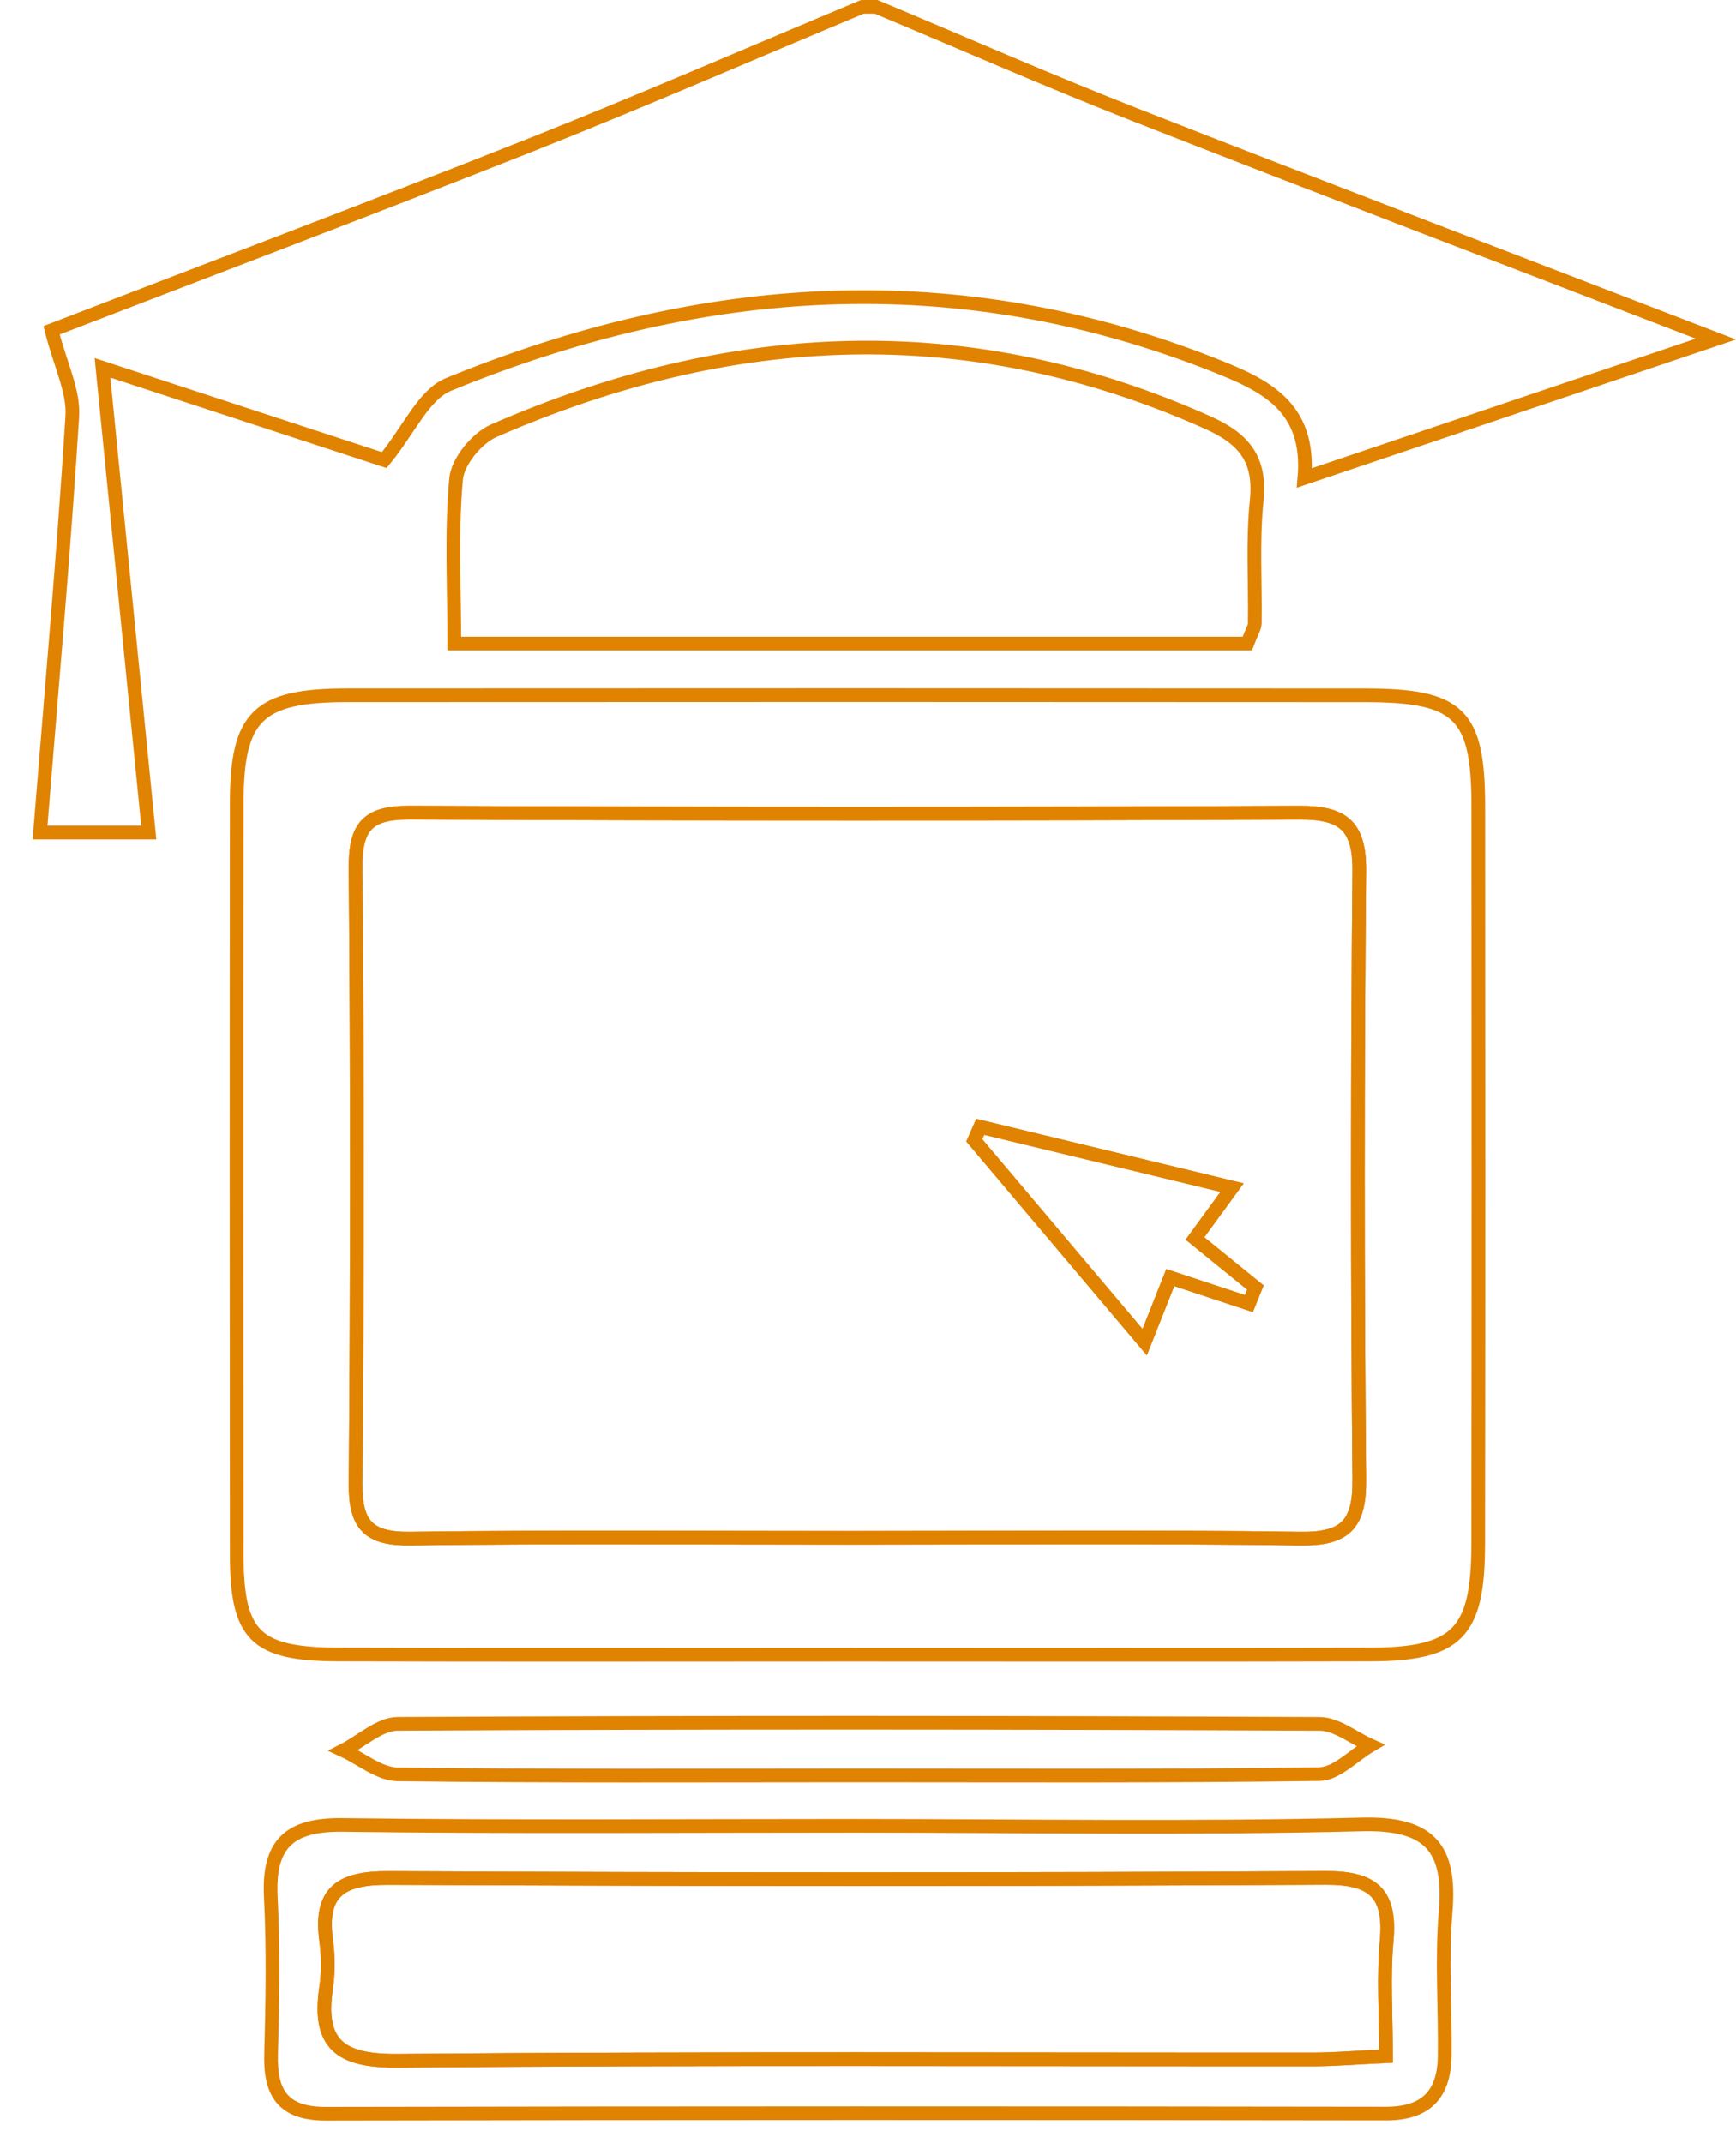 <?xml version="1.0" encoding="utf-8"?>
<!-- Generator: Adobe Illustrator 16.0.4, SVG Export Plug-In . SVG Version: 6.00 Build 0)  -->
<!DOCTYPE svg PUBLIC "-//W3C//DTD SVG 1.1//EN" "http://www.w3.org/Graphics/SVG/1.1/DTD/svg11.dtd">
<svg version="1.1" id="Layer_1" xmlns="http://www.w3.org/2000/svg" xmlns:xlink="http://www.w3.org/1999/xlink" x="0px" y="0px"
	 width="126.802px" height="156.5px" viewBox="0 0 126.802 156.5" enable-background="new 0 0 126.802 156.5" xml:space="preserve">
<g>
	<path fill-rule="evenodd" clip-rule="evenodd" fill="none" stroke="#E08300" stroke-miterlimit="10" d="M63.992,0.5
		c6.27,2.622,12.493,5.361,18.818,7.843c13.747,5.392,27.547,10.651,42.521,16.425c-10.599,3.577-20.062,6.771-30.051,10.142
		c0.451-5.262-2.953-6.806-6.616-8.253c-18.846-7.44-37.5-6.125-55.905,1.426c-1.811,0.743-2.874,3.309-4.69,5.525
		c-5.775-1.891-12.344-4.042-20.581-6.739c1.184,11.89,2.261,22.707,3.38,33.946c-2.404,0-5.416,0-7.943,0
		c0.812-10.112,1.72-20.248,2.357-30.399c0.116-1.846-0.873-3.76-1.516-6.29c11.182-4.314,23.106-8.82,34.954-13.52
		C46.865,7.375,54.905,3.877,62.992,0.5C63.325,0.5,63.658,0.5,63.992,0.5z"/>
	<path fill-rule="evenodd" clip-rule="evenodd" fill="none" stroke="#E08300" stroke-miterlimit="10" d="M62.148,120.852
		c-12.479,0.001-24.96,0.028-37.439-0.011c-6.06-0.02-7.408-1.366-7.415-7.28c-0.02-18.304-0.021-36.608-0.001-54.913
		c0.007-6.347,1.553-7.858,8.046-7.862c24.794-0.016,49.587-0.014,74.381,0.003c6.873,0.005,8.25,1.364,8.256,8.096
		c0.015,17.971,0.021,35.943-0.007,53.914c-0.01,6.474-1.528,8.023-7.882,8.042C87.442,120.876,74.795,120.851,62.148,120.852z
		 M61.989,112.318c10.992,0,21.986-0.099,32.976,0.06c3.26,0.048,4.35-1.004,4.319-4.289c-0.138-14.821-0.137-29.646-0.001-44.467
		c0.031-3.338-1.211-4.275-4.391-4.26c-21.65,0.097-43.302,0.097-64.954-0.004c-3.072-0.015-3.991,1.005-3.964,4.047
		c0.132,14.988,0.125,29.978,0.002,44.966c-0.025,3.066,0.991,4.048,4.036,4.006C40.67,112.231,51.331,112.321,61.989,112.318z"/>
	<path fill-rule="evenodd" clip-rule="evenodd" fill="none" stroke="#E08300" stroke-miterlimit="10" d="M91.104,47.009
		c-19.196,0-38.241,0-57.921,0c0-4.176-0.229-8.132,0.131-12.034c0.118-1.274,1.524-2.977,2.763-3.518
		c17.283-7.543,34.679-8.417,52.183-0.572c2.627,1.177,3.842,2.687,3.534,5.679c-0.305,2.963-0.094,5.977-0.14,8.969
		C91.648,45.838,91.436,46.14,91.104,47.009z"/>
	<path fill-rule="evenodd" clip-rule="evenodd" fill="none" stroke="#E08300" stroke-miterlimit="10" d="M62.482,133.356
		c12.32,0.003,24.646,0.214,36.958-0.101c4.989-0.127,6.543,1.712,6.147,6.399c-0.293,3.472-0.024,6.988-0.065,10.483
		c-0.033,2.79-1.315,4.244-4.3,4.239c-25.806-0.038-51.611-0.04-77.417,0.011c-3.098,0.007-4.076-1.473-4.001-4.324
		c0.101-3.825,0.175-7.665-0.021-11.484c-0.199-3.864,1.313-5.338,5.24-5.287C37.508,133.455,49.996,133.354,62.482,133.356z
		 M101.233,150.183c0-3.143-0.192-5.795,0.047-8.407c0.317-3.473-0.952-4.636-4.485-4.615c-22.804,0.127-45.609,0.118-68.414,0.007
		c-3.405-0.017-5.04,0.942-4.558,4.53c0.154,1.144,0.169,2.348,0,3.488c-0.617,4.157,1.053,5.369,5.231,5.333
		c22.305-0.193,44.61-0.086,66.917-0.098C97.441,150.42,98.911,150.291,101.233,150.183z"/>
	<path fill-rule="evenodd" clip-rule="evenodd" fill="none" stroke="#E08300" stroke-miterlimit="10" d="M62.458,129.675
		c-11.14,0.002-22.28,0.062-33.418-0.079c-1.325-0.017-2.637-1.138-3.955-1.747c1.323-0.678,2.644-1.937,3.97-1.943
		c22.446-0.115,44.892-0.101,67.337,0.003c1.235,0.006,2.467,1.028,3.7,1.579c-1.238,0.729-2.468,2.072-3.717,2.09
		C85.071,129.741,73.764,129.673,62.458,129.675z"/>
	<path fill-rule="evenodd" clip-rule="evenodd" fill="none" stroke="#E08300" stroke-miterlimit="10" d="M61.989,112.319
		c-10.659,0.002-21.319-0.088-31.976,0.058c-3.045,0.042-4.062-0.939-4.036-4.006c0.124-14.988,0.13-29.979-0.002-44.966
		c-0.027-3.042,0.892-4.062,3.964-4.047c21.651,0.101,43.303,0.101,64.954,0.004c3.18-0.015,4.422,0.922,4.391,4.26
		c-0.136,14.822-0.137,29.646,0.001,44.467c0.03,3.285-1.06,4.337-4.319,4.289C83.976,112.22,72.981,112.318,61.989,112.319z
		 M85.483,93.31c2.242,0.74,3.993,1.319,5.744,1.897c0.158-0.39,0.316-0.78,0.474-1.17c-1.45-1.179-2.901-2.357-4.414-3.587
		c0.944-1.293,1.729-2.368,2.711-3.712c-6.453-1.558-12.427-3-18.4-4.441c-0.145,0.329-0.289,0.658-0.434,0.987
		c4.023,4.765,8.047,9.53,12.449,14.743C84.384,96.082,84.905,94.768,85.483,93.31z"/>
	<path fill-rule="evenodd" clip-rule="evenodd" fill="none" stroke="#E08300" stroke-miterlimit="10" d="M101.233,150.183
		c-2.322,0.108-3.792,0.237-5.262,0.238c-22.307,0.012-44.612-0.096-66.917,0.098c-4.178,0.036-5.848-1.176-5.231-5.333
		c0.169-1.141,0.154-2.345,0-3.488c-0.482-3.588,1.152-4.547,4.558-4.53c22.805,0.111,45.61,0.12,68.414-0.007
		c3.533-0.021,4.803,1.143,4.485,4.615C101.041,144.388,101.233,147.04,101.233,150.183z"/>
	<path fill-rule="evenodd" clip-rule="evenodd" fill="none" stroke="#E08300" stroke-miterlimit="10" d="M85.483,93.31
		c-0.578,1.458-1.1,2.772-1.87,4.718c-4.402-5.213-8.426-9.979-12.449-14.743c0.145-0.329,0.289-0.658,0.434-0.987
		c5.974,1.441,11.947,2.884,18.4,4.441c-0.981,1.344-1.767,2.419-2.711,3.712c1.513,1.229,2.964,2.408,4.414,3.587
		c-0.157,0.39-0.315,0.78-0.474,1.17C89.477,94.629,87.726,94.05,85.483,93.31z"/>
</g>
</svg>
